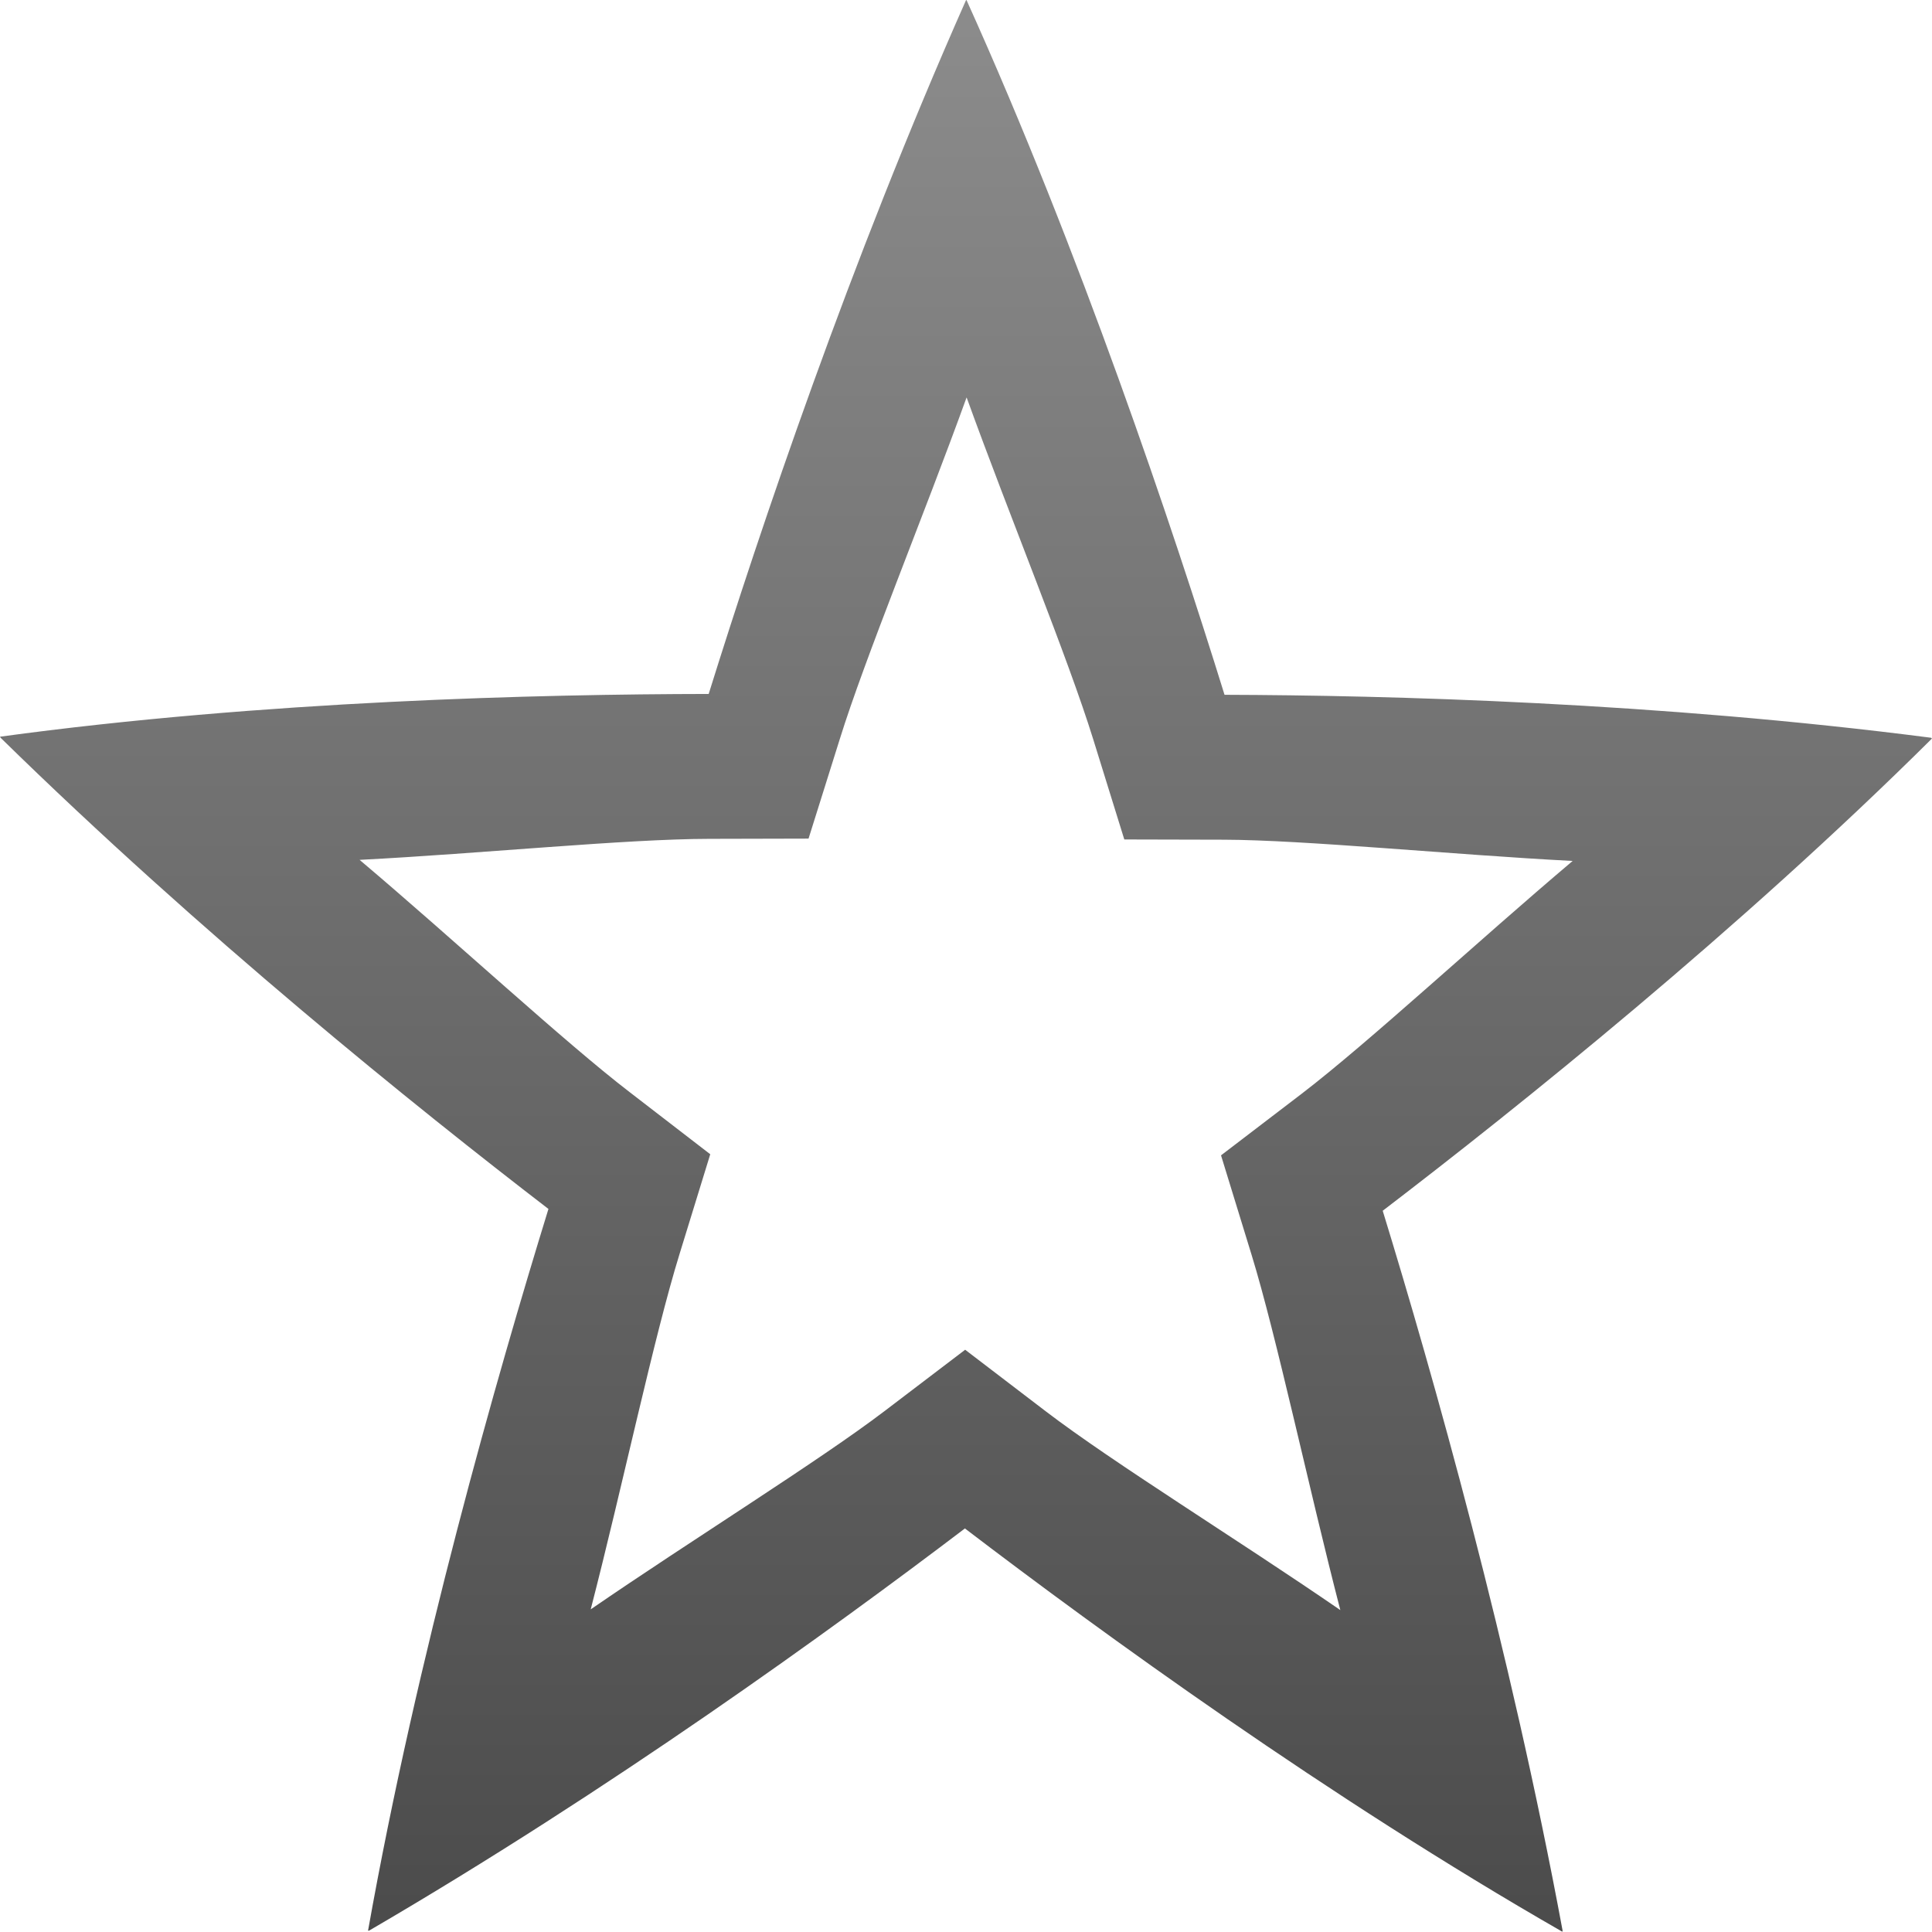 <svg xmlns="http://www.w3.org/2000/svg" width="16" height="16" version="1.1">
 <defs>
  <style id="current-color-scheme" type="text/css">
    .ColorScheme-Text { color: #d3dae3; } .ColorScheme-Highlight { color:#5294e2; }
  </style>
  <linearGradient id="grey" x1="0%" x2="0%" y1="0%" y2="100%">
    <stop offset="0%" style="stop-color:#8C8C8C; stop-opacity:1"/>
    <stop offset="100%" style="stop-color:#4B4B4B; stop-opacity:1"/>
  </linearGradient>
 </defs>
  <path fill="url(#grey)" class="ColorScheme-Text" d="m 8.003,7.354e-5 c 0,0 -0.002,0.002 -0.002,0.002 0,0 -0.002,0.002 -0.002,0.002 C 7.036,2.177 6.292,4.391 5.869,5.747 4.477,5.749 2.185,5.803 5e-7,6.101 c 0,0 0.002,0.002 0.002,0.002 0,0 0,0.002 0,0.002 0,0 0.002,0.002 0.002,0.002 0,0 0,0.002 0,0.002 1.668,1.634 3.441,3.06 4.538,3.903 -0.429,1.392 -1.089,3.701 -1.494,5.977 0,0 0.002,0 0.002,0 0,0 0.002,0 0.002,0 0,0 0.002,0 0.002,0 0,0 0.002,0 0.002,0 1.994,-1.162 3.834,-2.495 4.935,-3.331 1.126,0.859 3.014,2.231 4.948,3.34 0,0 0,-0.002 0,-0.002 0,0 0,-0.002 0,-0.002 0,0 0,-0.002 0,-0.002 0,0 0.002,-0.002 0.002,-0.002 -0.436,-2.352 -1.073,-4.604 -1.49,-5.963 C 12.576,9.167 14.399,7.706 16,6.116 c 0,0 -0.002,-0.002 -0.002,-0.002 0,0 -0.002,0 -0.002,0 0,0 -0.002,-0.002 -0.002,-0.002 0,0 0,-0.002 0,-0.002 C 13.731,5.817 11.499,5.758 10.141,5.754 9.71,4.364 8.948,2.091 8.004,-4.25e-6 c 0,0 -0.002,0 -0.002,0 z m 0.002,3.291 c 0.359,0.993 0.837,2.148 1.05,2.836 l 0.256,0.825 0.825,0.002 c 0.671,0.002 1.887,0.124 2.888,0.176 -0.788,0.666 -1.686,1.5 -2.243,1.927 l -0.669,0.511 0.254,0.827 c 0.206,0.671 0.471,1.923 0.734,2.939 C 10.254,12.752 9.22,12.115 8.662,11.689 L 7.993,11.178 7.324,11.687 C 6.781,12.1 5.73,12.752 4.892,13.328 5.157,12.302 5.415,11.073 5.628,10.384 L 5.882,9.559 5.215,9.045 C 4.673,8.629 3.759,7.781 2.978,7.121 3.988,7.069 5.181,6.948 5.871,6.947 l 0.825,-0.002 0.259,-0.825 C 7.163,5.45 7.649,4.275 8.005,3.291 Z"/>
</svg>
